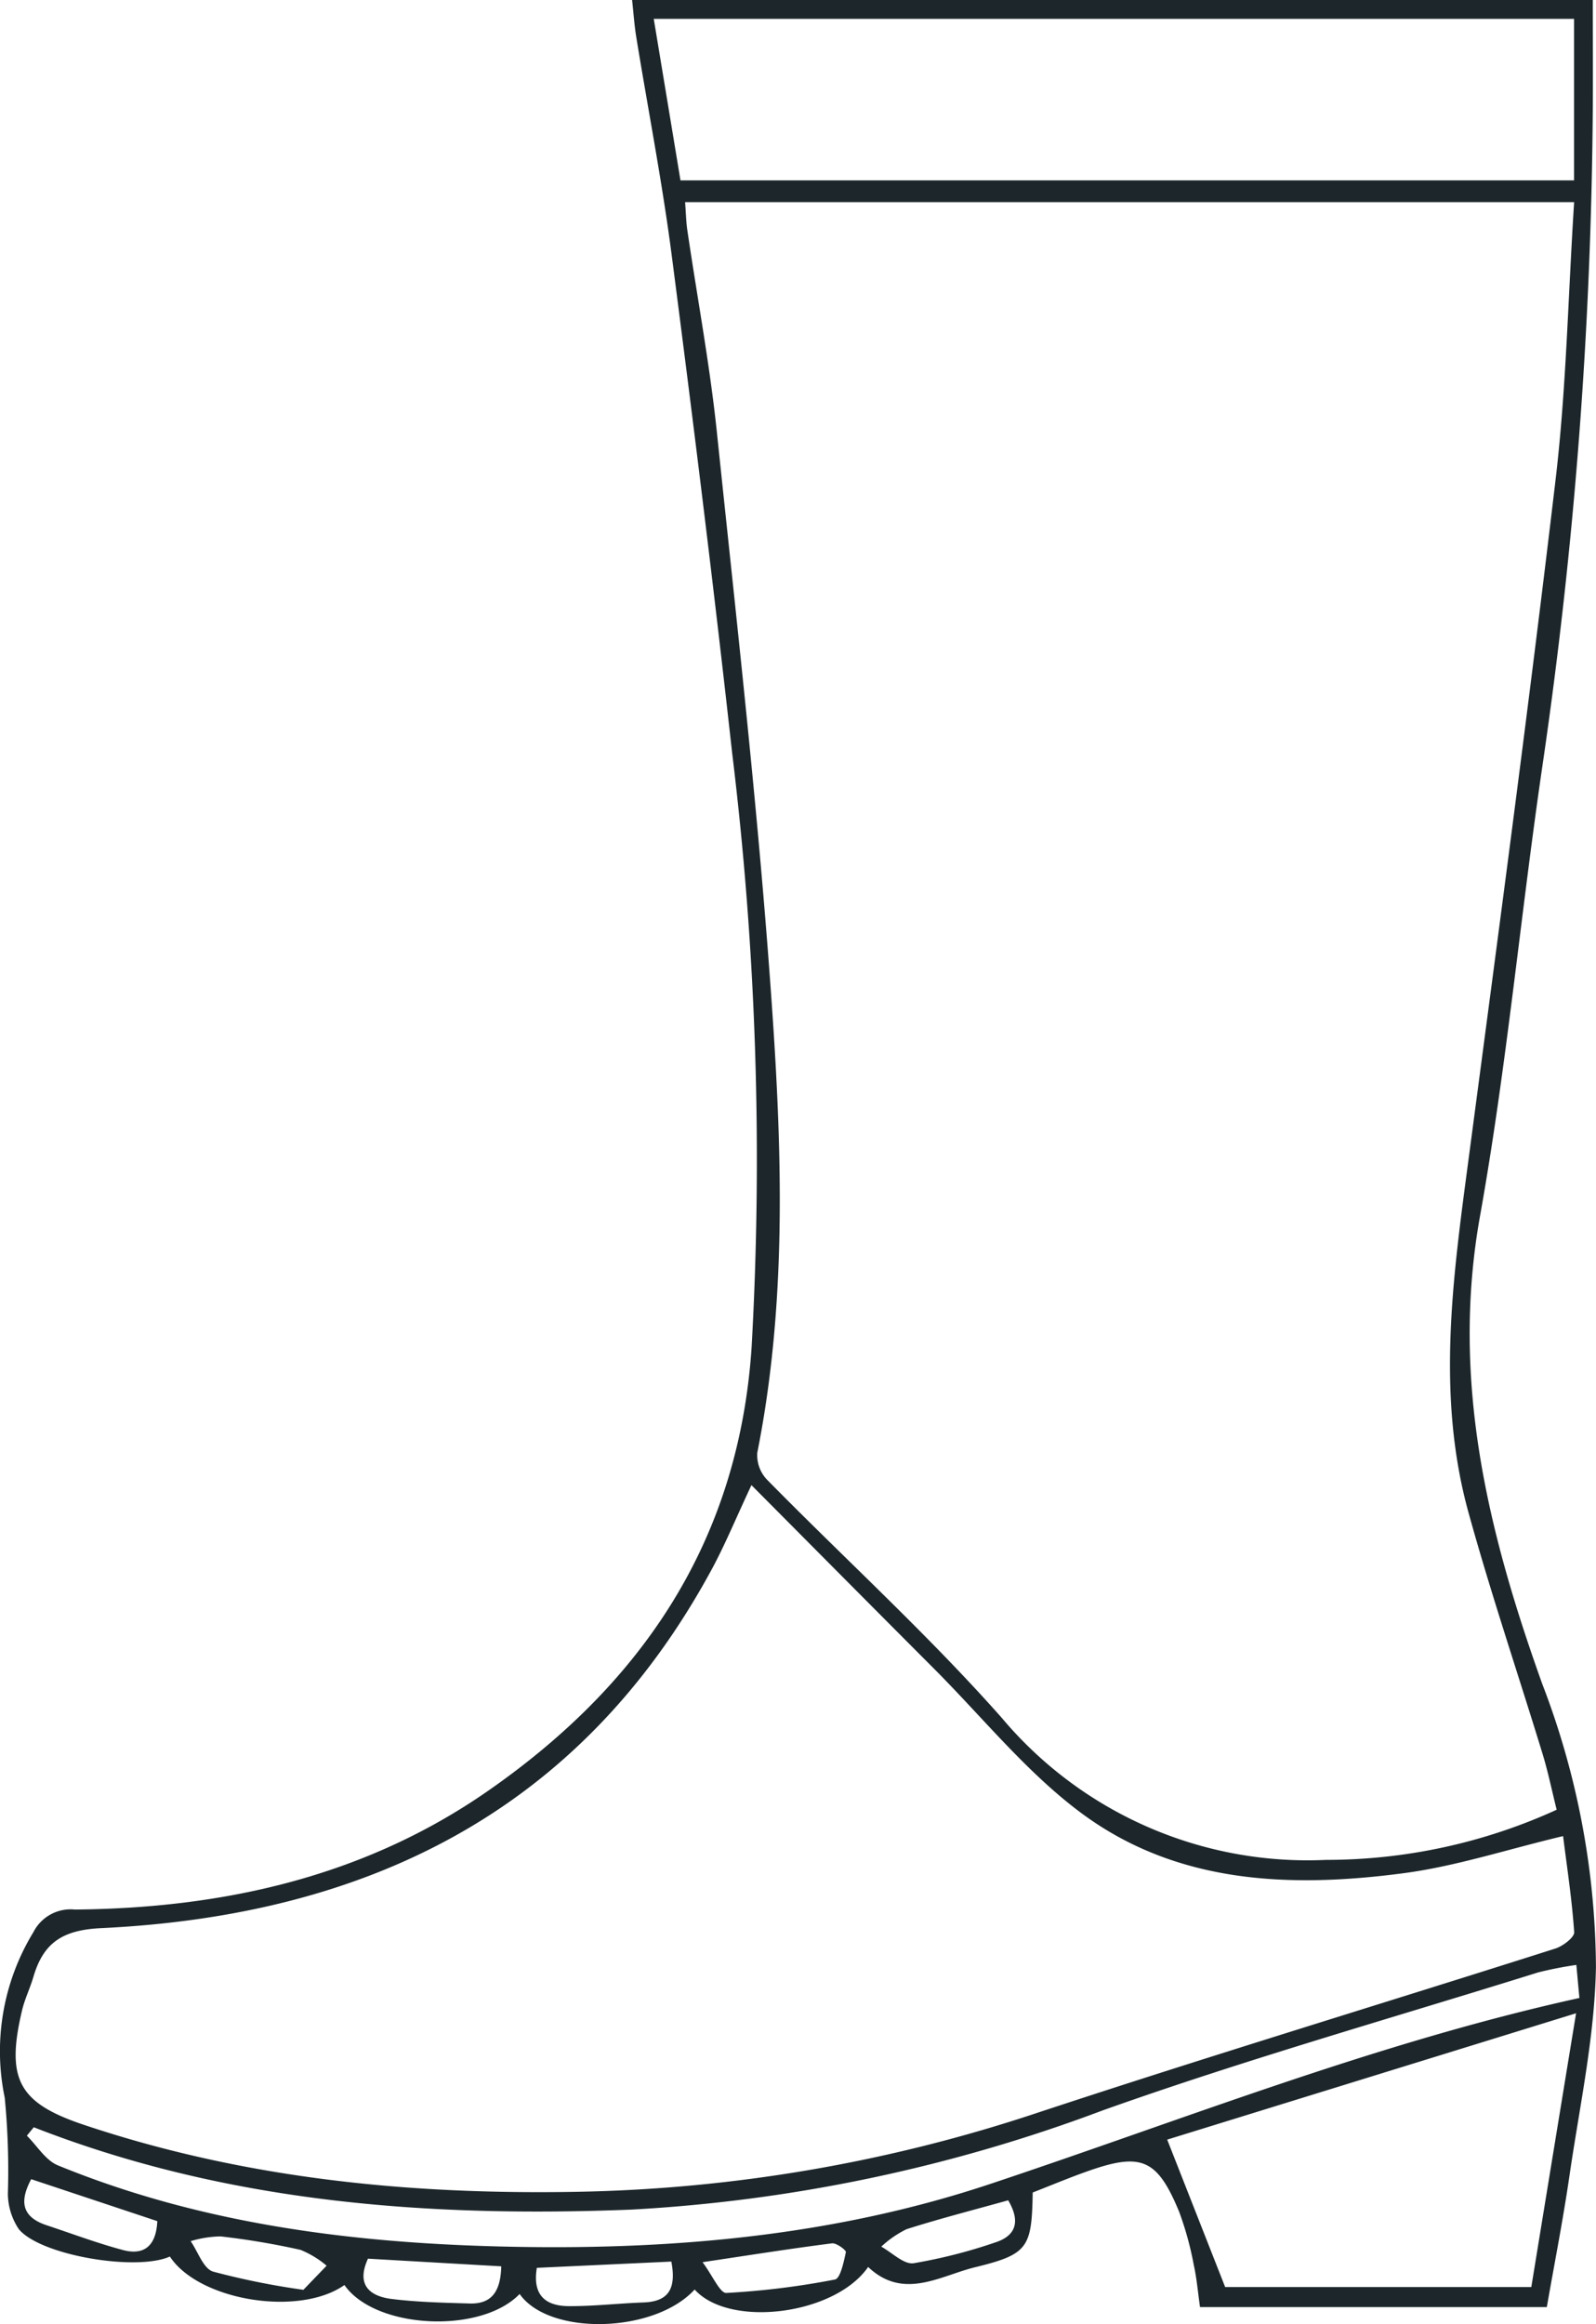 <svg xmlns="http://www.w3.org/2000/svg" width="89.146" height="129.77" viewBox="0 0 89.146 129.77">
  <g id="img16" transform="translate(-752.927 -8090.149)">
    <path id="Trazado_151093" data-name="Trazado 151093" d="M5231.187,1546.639h53.661c0,2.047.014,4.08,0,6.113a265.809,265.809,0,0,1-2.806,36.6c-1.233,8.388-2,16.854-3.494,25.192-1.642,9.167.441,17.641,3.476,26.115a44.691,44.691,0,0,1,3,15.81c-.069,3.9-.916,7.784-1.481,11.666-.355,2.439-.833,4.86-1.263,7.321h-19.371c-.117-.814-.181-1.59-.347-2.344a18.157,18.157,0,0,0-.813-2.964c-1.216-2.949-2.1-3.333-5.04-2.306-1.074.375-2.123.818-3.145,1.216-.052,3.08-.252,3.449-3.215,4.172-1.967.48-4,1.856-5.977-.014-1.859,2.686-7.746,3.422-9.691,1.259-2.249,2.455-8.119,2.6-9.776.249-2.178,2.26-8.077,1.958-9.785-.5-2.537,1.787-8.13.874-9.751-1.591-1.847.834-7.2-.05-8.433-1.523a3.6,3.6,0,0,1-.615-2,42.018,42.018,0,0,0-.176-5.346,12.756,12.756,0,0,1,1.6-9.24,2.334,2.334,0,0,1,2.323-1.265c8.278-.076,16.149-1.825,23.033-6.6,8.627-5.986,14.037-13.95,14.761-24.782a187.482,187.482,0,0,0-1.089-33.219c-1.027-9.271-2.176-18.528-3.375-27.778-.529-4.079-1.32-8.123-1.98-12.185C5231.314,1548.053,5231.27,1547.4,5231.187,1546.639Zm52.618,11.287h-49.657c.046.6.054,1.081.122,1.55.554,3.771,1.26,7.526,1.655,11.314,1.128,10.822,2.367,21.642,3.105,32.493.553,8.148.765,16.356-.85,24.469a1.982,1.982,0,0,0,.539,1.5c4.366,4.442,8.994,8.647,13.113,13.3a22.311,22.311,0,0,0,18.12,7.934,30.989,30.989,0,0,0,12.878-2.8c-.277-1.11-.482-2.115-.779-3.09-1.376-4.5-2.892-8.965-4.145-13.5-1.821-6.591-.86-13.218.017-19.84,1.667-12.6,3.355-25.207,4.846-37.832C5283.366,1568.372,5283.464,1563.267,5283.805,1557.926Zm-45.952,71.636c-.884,1.887-1.478,3.337-2.22,4.707-7.332,13.531-19.278,19.322-34.1,20.028-2.155.1-3.227.814-3.785,2.717-.187.636-.486,1.242-.638,1.885-.907,3.84-.188,5.161,3.45,6.378,8.953,3,18.176,3.912,27.571,3.741a86.142,86.142,0,0,0,25.645-4.394c9.621-3.18,19.322-6.113,28.979-9.187.424-.135,1.072-.627,1.053-.915-.125-1.841-.408-3.67-.62-5.364-3.17.756-6,1.688-8.91,2.072-6.3.831-12.615.605-17.936-3.311-3.079-2.267-5.551-5.363-8.283-8.1C5244.7,1636.455,5241.348,1633.076,5237.854,1629.562Zm-5.456-81.87c.518,3.124,1.007,6.078,1.493,9.02H5283.8v-9.02Zm49.017,126.644c.816-5,1.61-9.854,2.5-15.286l-22.838,7.055c1.123,2.856,2.137,5.434,3.237,8.231Zm-83.647-8.921-.386.471c.573.564,1.044,1.374,1.733,1.656,7.9,3.234,16.227,4.316,24.675,4.529,9.309.234,18.536-.533,27.429-3.5,10.878-3.624,21.551-7.88,32.881-10.375-.058-.632-.11-1.2-.17-1.845a20.757,20.757,0,0,0-2.133.418c-8.119,2.536-16.317,4.854-24.324,7.705a88.466,88.466,0,0,1-26.326,5.539C5219.762,1670.462,5208.533,1669.624,5197.768,1665.415Zm35.611,7.5-7.511.349c-.263,1.575.534,2.133,1.792,2.139,1.389.006,2.778-.157,4.168-.206C5233.164,1675.147,5233.68,1674.5,5233.379,1672.912Zm1.747.036c.571.769.972,1.732,1.325,1.715a44.3,44.3,0,0,0,6.069-.75c.3-.057.491-.978.608-1.526.025-.113-.527-.524-.774-.493C5240.1,1672.183,5237.854,1672.54,5235.126,1672.948Zm-11.247.229-7.444-.427c-.657,1.434.054,2.094,1.335,2.251,1.44.177,2.9.209,4.354.251C5223.318,1675.287,5223.843,1674.619,5223.879,1673.177Zm-19.21-2.523-7.044-2.343c-.659,1.229-.536,2.108.855,2.57,1.419.471,2.824,1,4.266,1.385C5203.878,1672.571,5204.6,1672.1,5204.668,1670.654Zm8.156,3.837,1.3-1.349a5.409,5.409,0,0,0-1.456-.884,42.36,42.36,0,0,0-4.468-.752,6.174,6.174,0,0,0-1.67.265c.41.591.707,1.528,1.25,1.7A42.189,42.189,0,0,0,5212.824,1674.491Zm39.369-5c-1.969.549-3.839,1.028-5.676,1.612a5.836,5.836,0,0,0-1.412.975c.6.331,1.256,1,1.8.927a28.879,28.879,0,0,0,4.542-1.154C5252.605,1671.492,5252.909,1670.705,5252.193,1669.492Z" transform="translate(-4442.954 6543.51)" fill="#1d272b"/>
  </g>
</svg>

